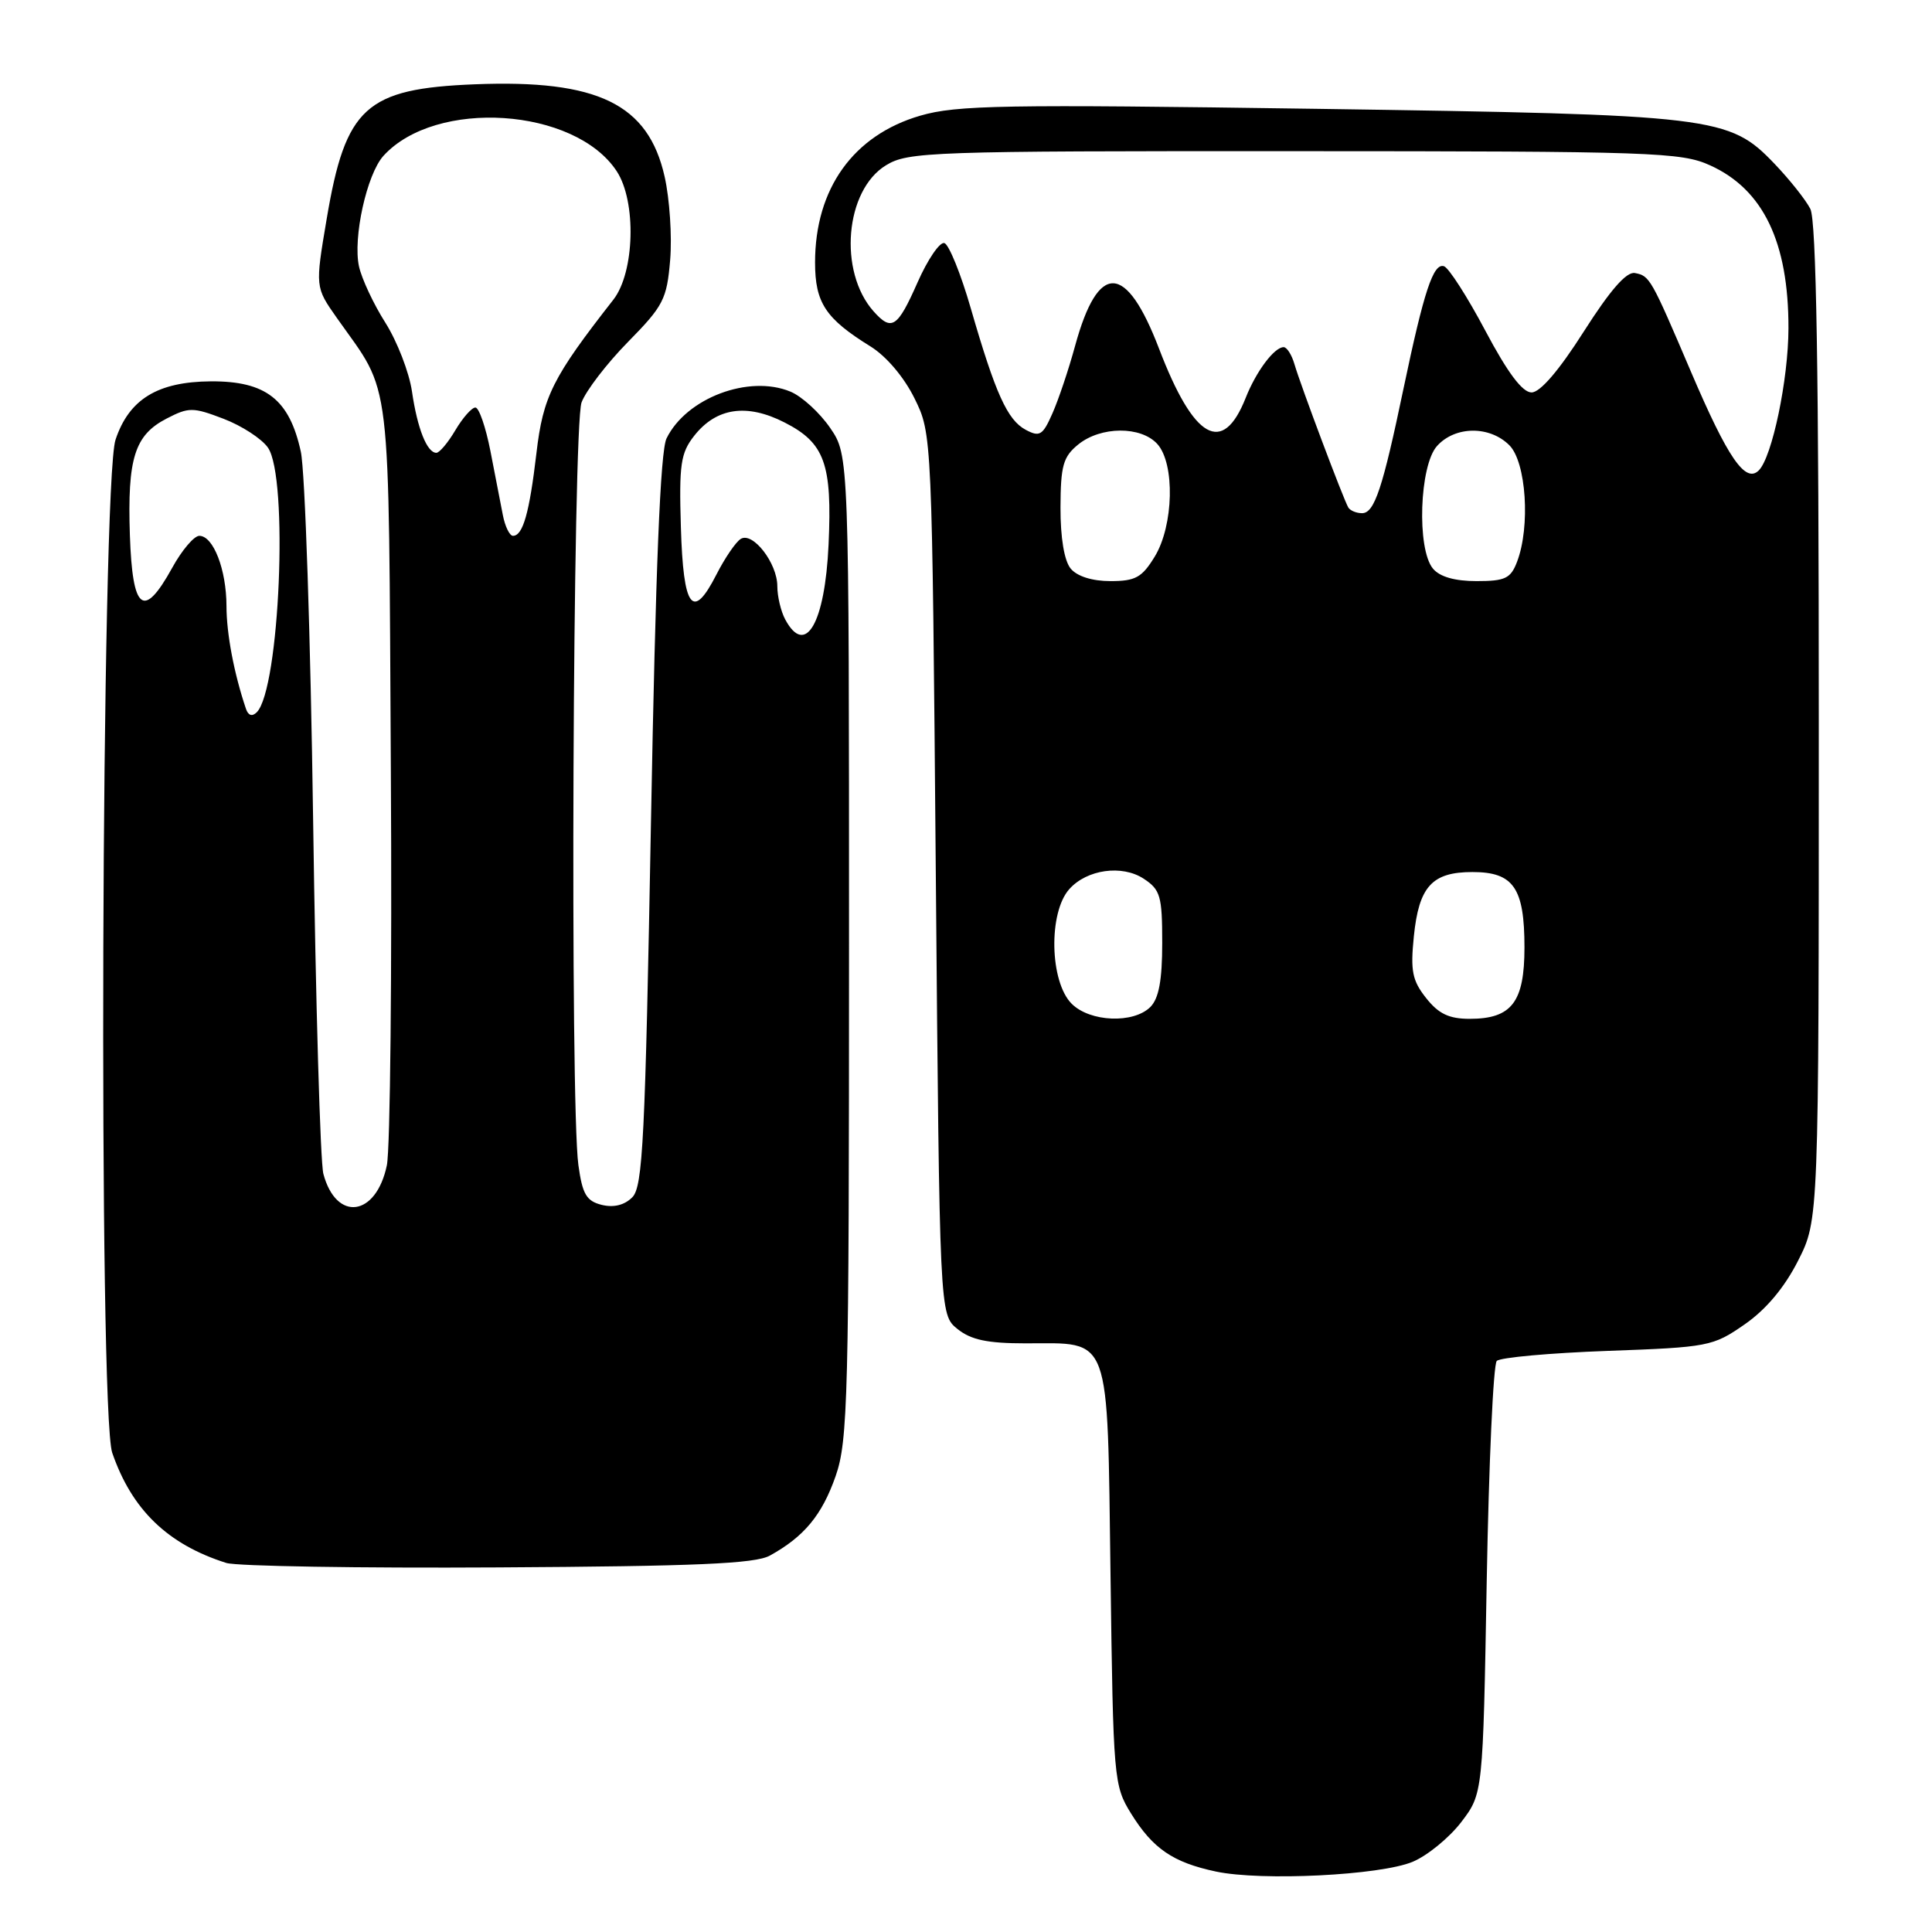 <?xml version="1.0" encoding="UTF-8" standalone="no"?>
<!DOCTYPE svg PUBLIC "-//W3C//DTD SVG 1.1//EN" "http://www.w3.org/Graphics/SVG/1.1/DTD/svg11.dtd" >
<svg xmlns="http://www.w3.org/2000/svg" xmlns:xlink="http://www.w3.org/1999/xlink" version="1.1" viewBox="0 0 256 256">
 <g >
 <path fill="currentColor"
d=" M 187.18 246.70 C 189.14 245.88 192.03 243.51 193.62 241.44 C 196.50 237.66 196.50 237.66 197.00 209.41 C 197.28 193.88 197.87 180.79 198.33 180.33 C 198.79 179.87 205.39 179.28 213.00 179.00 C 226.38 178.52 226.98 178.40 231.17 175.49 C 234.00 173.53 236.45 170.61 238.25 167.06 C 241.00 161.64 241.00 161.64 241.00 95.75 C 241.00 49.16 240.67 29.23 239.88 27.68 C 239.27 26.48 237.13 23.79 235.14 21.71 C 229.11 15.41 227.39 15.20 174.46 14.42 C 133.00 13.82 126.77 13.92 121.93 15.33 C 113.08 17.91 108.00 24.99 108.00 34.78 C 108.00 40.12 109.39 42.22 115.34 45.90 C 117.44 47.20 119.79 49.97 121.18 52.79 C 123.50 57.50 123.50 57.50 124.00 115.84 C 124.50 174.18 124.50 174.18 126.86 176.09 C 128.66 177.54 130.82 178.00 135.89 178.00 C 147.32 178.00 146.71 176.33 147.15 208.73 C 147.51 235.81 147.58 236.59 149.87 240.30 C 152.76 244.96 155.42 246.78 161.12 247.99 C 167.18 249.27 182.88 248.49 187.18 246.70 Z  M 102.00 206.13 C 106.55 203.62 108.91 200.77 110.72 195.61 C 112.36 190.91 112.50 185.28 112.50 125.43 C 112.50 60.35 112.50 60.35 110.00 56.70 C 108.62 54.69 106.26 52.52 104.73 51.89 C 99.23 49.61 90.94 52.74 88.32 58.09 C 87.50 59.76 86.87 75.29 86.26 108.77 C 85.49 151.01 85.18 157.25 83.78 158.65 C 82.73 159.70 81.31 160.04 79.72 159.65 C 77.70 159.14 77.17 158.23 76.64 154.38 C 75.52 146.25 75.90 56.41 77.06 53.32 C 77.64 51.77 80.41 48.16 83.22 45.30 C 87.92 40.52 88.36 39.65 88.80 34.44 C 89.06 31.32 88.73 26.36 88.07 23.42 C 85.91 13.78 79.21 10.52 62.91 11.17 C 48.46 11.75 45.79 14.18 43.29 28.99 C 41.76 38.04 41.76 38.04 44.63 42.12 C 51.99 52.56 51.47 48.21 51.79 102.00 C 51.95 128.68 51.71 152.26 51.26 154.41 C 49.84 161.22 44.56 161.93 42.85 155.55 C 42.44 154.01 41.83 132.89 41.49 108.62 C 41.15 84.36 40.42 62.41 39.86 59.85 C 38.35 52.92 35.24 50.49 27.94 50.53 C 20.90 50.58 17.10 52.89 15.31 58.26 C 13.42 63.87 13.03 187.12 14.87 192.50 C 17.47 200.05 22.22 204.64 29.99 207.10 C 31.37 207.53 47.57 207.80 66.00 207.69 C 92.26 207.54 100.04 207.20 102.00 206.13 Z  M 142.00 133.00 C 139.09 130.09 138.90 120.92 141.69 117.81 C 144.02 115.20 148.67 114.55 151.54 116.43 C 153.76 117.89 154.00 118.72 154.00 124.95 C 154.00 129.90 153.55 132.30 152.43 133.43 C 150.19 135.66 144.43 135.43 142.00 133.00 Z  M 188.97 132.25 C 187.13 129.93 186.88 128.65 187.34 124.09 C 188.01 117.46 189.75 115.55 195.11 115.55 C 200.55 115.55 202.00 117.65 202.00 125.54 C 202.00 132.79 200.31 135.00 194.74 135.00 C 192.01 135.00 190.62 134.34 188.97 132.25 Z  M 141.87 75.34 C 141.02 74.31 140.51 71.26 140.52 67.24 C 140.54 61.70 140.87 60.52 142.88 58.89 C 145.87 56.47 151.18 56.44 153.35 58.83 C 155.71 61.44 155.52 69.63 153.01 73.75 C 151.32 76.52 150.46 77.00 147.14 77.00 C 144.73 77.00 142.72 76.37 141.87 75.34 Z  M 189.87 75.34 C 187.71 72.73 188.08 61.67 190.42 59.09 C 192.82 56.43 197.39 56.39 200.00 59.00 C 202.23 61.23 202.80 69.77 201.02 74.43 C 200.18 76.65 199.45 77.00 195.65 77.00 C 192.77 77.00 190.77 76.43 189.87 75.34 Z  M 178.66 67.25 C 178.04 66.23 172.33 51.04 171.52 48.25 C 171.16 47.01 170.52 46.00 170.09 46.00 C 168.85 46.00 166.44 49.22 165.06 52.72 C 162.01 60.42 158.18 58.24 153.58 46.20 C 149.21 34.78 145.52 34.65 142.46 45.81 C 141.61 48.94 140.25 52.98 139.45 54.78 C 138.17 57.69 137.76 57.94 135.91 56.95 C 133.48 55.65 131.90 52.15 128.63 40.84 C 127.32 36.30 125.75 32.42 125.14 32.21 C 124.54 32.01 122.93 34.36 121.58 37.42 C 118.92 43.44 118.15 43.94 115.75 41.25 C 111.06 35.97 111.97 25.21 117.40 21.90 C 120.33 20.11 123.22 20.01 171.50 20.03 C 219.08 20.04 222.78 20.17 226.60 21.91 C 233.64 25.10 237.00 32.09 236.98 43.50 C 236.97 50.29 234.81 60.60 233.04 62.34 C 231.27 64.08 228.94 60.68 224.08 49.30 C 218.76 36.84 218.61 36.56 216.64 36.18 C 215.52 35.96 213.38 38.41 209.86 43.93 C 206.58 49.09 204.08 52.00 202.94 52.00 C 201.72 52.00 199.77 49.39 196.82 43.83 C 194.44 39.34 191.97 35.49 191.34 35.28 C 189.92 34.81 188.68 38.58 185.97 51.50 C 183.21 64.72 182.12 68.00 180.48 68.00 C 179.73 68.00 178.91 67.66 178.66 67.25 Z  M 32.59 93.92 C 31.01 89.25 30.01 83.96 30.01 80.30 C 30.00 75.48 28.27 71.00 26.41 71.00 C 25.72 71.00 24.09 72.91 22.81 75.25 C 19.02 82.11 17.55 80.97 17.21 70.91 C 16.87 60.71 17.84 57.65 22.08 55.46 C 25.02 53.94 25.56 53.94 29.62 55.49 C 32.03 56.41 34.68 58.13 35.50 59.31 C 38.25 63.23 37.06 91.34 34.02 94.38 C 33.41 94.99 32.89 94.81 32.59 93.92 Z  M 104.04 82.07 C 103.47 81.00 103.00 79.03 103.00 77.68 C 103.00 74.62 99.75 70.42 98.15 71.41 C 97.50 71.81 96.05 73.93 94.93 76.13 C 91.78 82.31 90.54 80.66 90.22 69.85 C 89.97 61.54 90.19 60.03 91.98 57.75 C 94.91 54.02 98.95 53.42 103.96 55.98 C 109.28 58.69 110.28 61.46 109.79 72.16 C 109.31 82.62 106.72 87.08 104.04 82.07 Z  M 66.63 68.25 C 66.34 66.74 65.59 62.91 64.98 59.75 C 64.36 56.59 63.47 54.00 62.99 54.00 C 62.51 54.00 61.32 55.35 60.34 57.00 C 59.37 58.65 58.23 60.00 57.82 60.00 C 56.58 60.00 55.30 56.77 54.59 51.88 C 54.22 49.34 52.63 45.24 51.07 42.77 C 49.50 40.30 47.93 36.94 47.57 35.31 C 46.74 31.53 48.60 23.10 50.80 20.66 C 57.71 13.03 76.18 14.25 81.72 22.69 C 84.35 26.70 84.10 36.08 81.28 39.70 C 73.21 50.02 71.96 52.51 71.08 60.05 C 70.15 67.97 69.29 71.00 67.97 71.00 C 67.53 71.00 66.92 69.76 66.63 68.25 Z "/>
</g>
</svg>